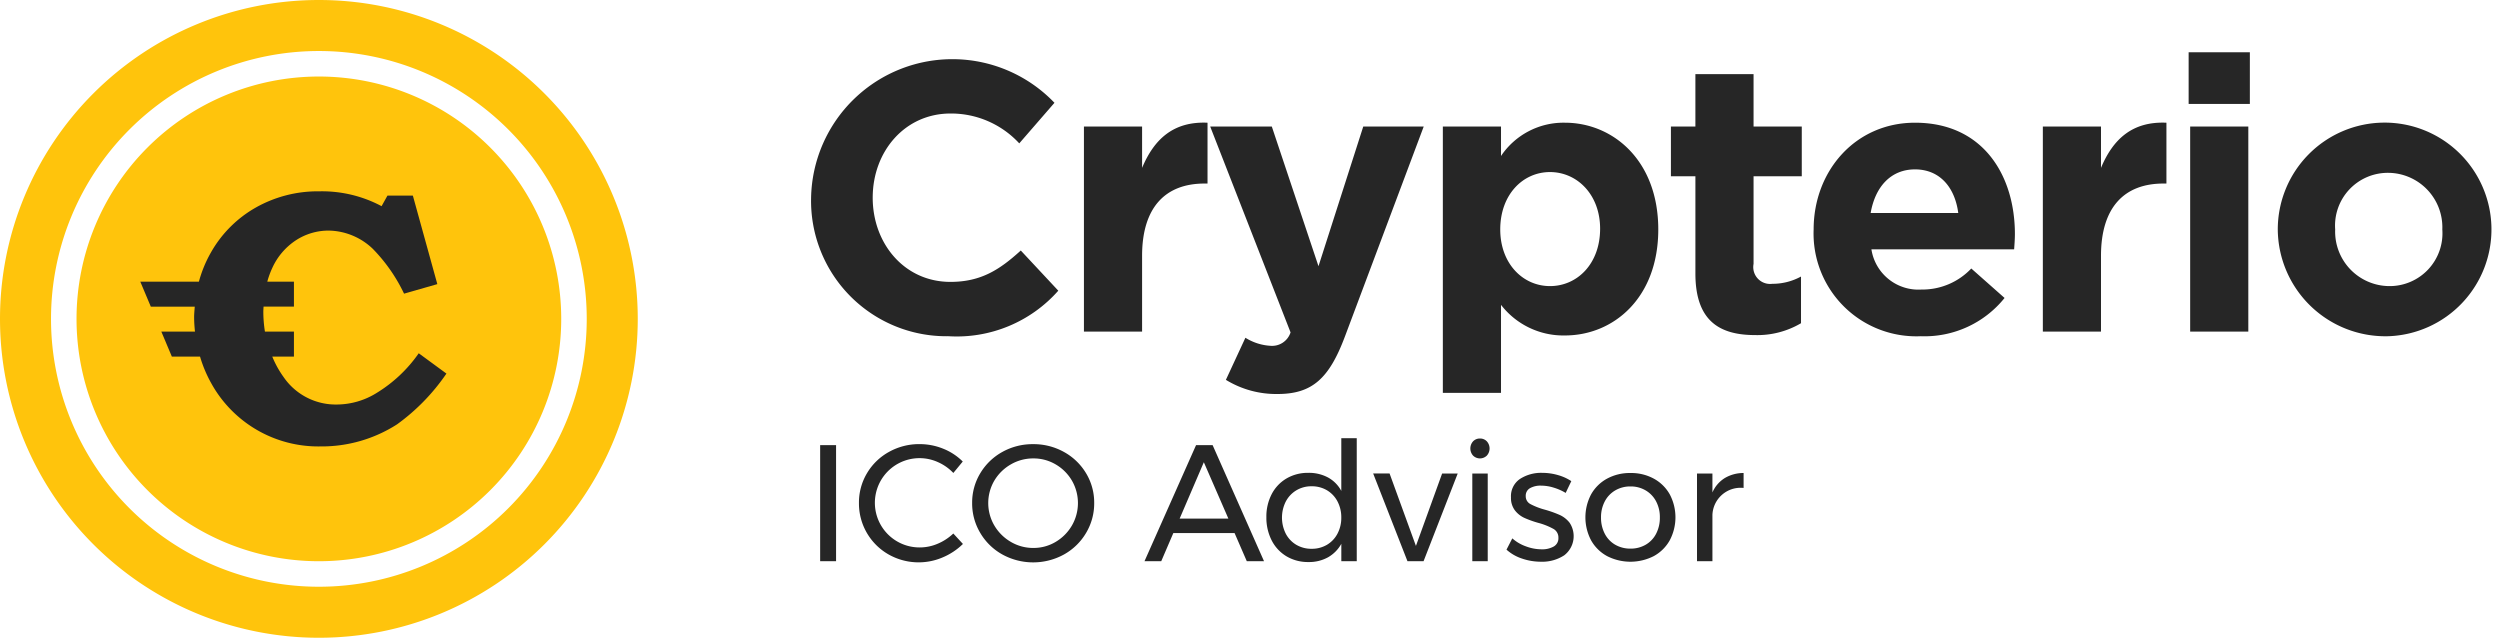 <svg xmlns="http://www.w3.org/2000/svg" width="196" height="50" viewBox="0 0 196 50">
<defs>
    <style>
      .cls-1 {
        fill: #262626;
      }

      .cls-1, .cls-2 {
        fill-rule: evenodd;
      }

      .cls-2 {
        fill: #ffc40c;
      }
    </style>
  </defs>
  <path id="ICO_Advisor" data-name="ICO Advisor" class="cls-1" d="M64.3,44h1.248V34.9H64.3V44Zm10.439-6.916,0.741-.9a4.553,4.553,0,0,0-1.54-1.008,4.9,4.9,0,0,0-1.84-.357,4.841,4.841,0,0,0-2.405.611,4.556,4.556,0,0,0-1.723,1.67,4.477,4.477,0,0,0-.63,2.334,4.593,4.593,0,0,0,2.327,4.037,4.777,4.777,0,0,0,4.225.234,5.074,5.074,0,0,0,1.6-1.059l-0.754-.819a4.062,4.062,0,0,1-1.222.8,3.563,3.563,0,0,1-1.4.292,3.5,3.5,0,1,1,1.417-6.688,3.76,3.76,0,0,1,1.209.852h0ZM81,34.822a4.867,4.867,0,0,0-2.418.611,4.6,4.6,0,0,0-1.729,1.67,4.443,4.443,0,0,0-.637,2.334,4.51,4.51,0,0,0,.637,2.346,4.606,4.606,0,0,0,1.736,1.69,5.018,5.018,0,0,0,4.823,0,4.61,4.61,0,0,0,1.736-1.69,4.513,4.513,0,0,0,.637-2.346,4.446,4.446,0,0,0-.637-2.334,4.6,4.6,0,0,0-1.736-1.67A4.879,4.879,0,0,0,81,34.822h0Zm0.013,1.118a3.4,3.4,0,0,1,1.749.468,3.538,3.538,0,0,1,1.274,1.267,3.519,3.519,0,0,1,0,3.529,3.572,3.572,0,0,1-1.274,1.281,3.363,3.363,0,0,1-1.749.474,3.43,3.43,0,0,1-1.761-.474,3.588,3.588,0,0,1-1.293-1.281,3.478,3.478,0,0,1,0-3.529,3.554,3.554,0,0,1,1.293-1.267,3.468,3.468,0,0,1,1.761-.468h0ZM99.1,44l-4.03-9.1h-1.3L89.728,44h1.313l0.949-2.21h4.8L97.749,44H99.1Zm-4.719-7.761,1.924,4.42H92.484Zm10.777-1.885v4.134a2.594,2.594,0,0,0-1.04-1.053,3.167,3.167,0,0,0-1.547-.364,3.3,3.3,0,0,0-1.71.442A3.059,3.059,0,0,0,99.7,38.742a3.791,3.791,0,0,0-.416,1.8,3.9,3.9,0,0,0,.416,1.826,3.082,3.082,0,0,0,1.163,1.248,3.286,3.286,0,0,0,1.723.448,3.053,3.053,0,0,0,1.527-.37,2.731,2.731,0,0,0,1.047-1.059V44h1.209V34.354h-1.209Zm-2.327,8.671a2.315,2.315,0,0,1-1.2-.312,2.187,2.187,0,0,1-.825-0.871,2.809,2.809,0,0,1,0-2.522,2.236,2.236,0,0,1,.825-0.877,2.278,2.278,0,0,1,1.2-.319,2.313,2.313,0,0,1,1.2.312,2.2,2.2,0,0,1,.826.871,2.663,2.663,0,0,1,.3,1.274,2.634,2.634,0,0,1-.3,1.261,2.2,2.2,0,0,1-.826.871,2.313,2.313,0,0,1-1.2.312h0ZM110.346,44h1.261l2.678-6.877h-1.222L111.009,42.8l-2.067-5.681h-1.287Zm5.083,0h1.209V37.123h-1.209V44Zm0.6-9.62a0.721,0.721,0,0,0-.54.221,0.837,0.837,0,0,0,0,1.118,0.769,0.769,0,0,0,1.079,0,0.834,0.834,0,0,0,0-1.118,0.72,0.72,0,0,0-.539-0.221h0Zm6.72,4.264,0.442-.923a3.681,3.681,0,0,0-1.046-.474,4.388,4.388,0,0,0-1.229-.175,3.036,3.036,0,0,0-1.755.481,1.633,1.633,0,0,0-.7,1.443,1.6,1.6,0,0,0,.306,1.014,1.985,1.985,0,0,0,.741.591,7.766,7.766,0,0,0,1.124.4,5.232,5.232,0,0,1,1.164.468,0.77,0.77,0,0,1,.383.7,0.736,0.736,0,0,1-.364.676,1.834,1.834,0,0,1-.962.221,3.518,3.518,0,0,1-1.228-.234,3.215,3.215,0,0,1-1.06-.624l-0.455.884a3.388,3.388,0,0,0,1.216.7,4.562,4.562,0,0,0,1.488.247,3.142,3.142,0,0,0,1.827-.507,1.894,1.894,0,0,0,.416-2.548,2.078,2.078,0,0,0-.774-0.611,8.77,8.77,0,0,0-1.17-.416,5.392,5.392,0,0,1-1.124-.435,0.687,0.687,0,0,1-.371-0.631,0.674,0.674,0,0,1,.332-0.617,1.674,1.674,0,0,1,.877-0.2,3.382,3.382,0,0,1,.982.156,4.124,4.124,0,0,1,.942.416h0Zm5.083-1.56a3.74,3.74,0,0,0-1.839.442,3.18,3.18,0,0,0-1.248,1.228,3.861,3.861,0,0,0,0,3.614,3.177,3.177,0,0,0,1.248,1.229,4.022,4.022,0,0,0,3.666,0,3.166,3.166,0,0,0,1.248-1.235,3.855,3.855,0,0,0,0-3.608,3.18,3.18,0,0,0-1.248-1.228,3.715,3.715,0,0,0-1.827-.442h0Zm0,1.053a2.29,2.29,0,0,1,1.19.312,2.157,2.157,0,0,1,.819.864,2.64,2.64,0,0,1,.292,1.255,2.706,2.706,0,0,1-.292,1.274,2.1,2.1,0,0,1-.819.864,2.328,2.328,0,0,1-1.19.306,2.351,2.351,0,0,1-1.2-.306,2.1,2.1,0,0,1-.819-0.864,2.707,2.707,0,0,1-.293-1.274,2.641,2.641,0,0,1,.293-1.255,2.157,2.157,0,0,1,.819-0.864,2.313,2.313,0,0,1,1.2-.312h0Zm6.422,0.468V37.123h-1.209V44h1.209V40.373a2.211,2.211,0,0,1,2.444-2.119v-1.17a2.862,2.862,0,0,0-1.482.4,2.487,2.487,0,0,0-.962,1.124h0Z"/>
  <path id="Crypterio" class="cls-1" d="M74.36,26.36a10.625,10.625,0,0,0,8.61-3.57l-2.94-3.15c-1.65,1.5-3.12,2.46-5.52,2.46-3.6,0-6.09-3-6.09-6.6,0-3.66,2.55-6.6,6.09-6.6a7.269,7.269,0,0,1,5.4,2.34l2.76-3.18A11.077,11.077,0,0,0,63.59,15.5,10.614,10.614,0,0,0,74.36,26.36ZM84.98,26h4.56V20.06c0-3.84,1.86-5.67,4.89-5.67h0.24V9.621c-2.7-.12-4.2,1.32-5.13,3.54V9.921H84.98V26Zm15.179,4.89c2.73,0,4.05-1.23,5.28-4.5l6.18-16.469h-4.74l-3.51,10.95L99.71,9.921H94.88l6.3,16.139a1.523,1.523,0,0,1-1.59,1.05,4.144,4.144,0,0,1-1.95-.63l-1.53,3.3A7.549,7.549,0,0,0,100.159,30.89Zm12.96-.09h4.56V23.9a6.175,6.175,0,0,0,5.01,2.4c3.81,0,7.32-2.94,7.32-8.31,0-5.43-3.57-8.37-7.32-8.37a5.905,5.905,0,0,0-5.01,2.61V9.921h-4.56V30.8Zm8.4-8.37c-2.13,0-3.9-1.77-3.9-4.44,0-2.73,1.77-4.5,3.9-4.5s3.93,1.77,3.93,4.44C125.449,20.69,123.649,22.43,121.519,22.43Zm16.08,3.84a6.723,6.723,0,0,0,3.6-.93V21.68a4.638,4.638,0,0,1-2.25.57,1.321,1.321,0,0,1-1.47-1.56v-6.87h3.78v-3.9h-3.78V5.811h-4.56v4.11H131v3.9h1.92v7.62C132.919,25.16,134.809,26.27,137.6,26.27Zm12.99,0.09a8.042,8.042,0,0,0,6.569-3l-2.61-2.31a5.269,5.269,0,0,1-3.9,1.65,3.729,3.729,0,0,1-3.929-3.15h11.189c0.03-.42.06-0.84,0.06-1.2,0-4.56-2.46-8.73-7.829-8.73-4.68,0-7.95,3.78-7.95,8.37A8.057,8.057,0,0,0,150.589,26.36Zm-3.93-9.66c0.36-2.07,1.59-3.42,3.48-3.42,1.919,0,3.119,1.38,3.389,3.42h-6.869Zm13.5,9.3h4.559V20.06c0-3.84,1.86-5.67,4.89-5.67h0.24V9.621c-2.7-.12-4.2,1.32-5.13,3.54V9.921h-4.559V26Zm11.43-17.849h4.8V4.1h-4.8v4.05ZM171.709,26h4.559V9.921h-4.559V26Zm15.539,0.36a8.376,8.376,0,1,0-8.67-8.37A8.439,8.439,0,0,0,187.248,26.36Zm0.06-3.93a4.272,4.272,0,0,1-4.23-4.44,4.137,4.137,0,0,1,4.17-4.44,4.272,4.272,0,0,1,4.23,4.44A4.137,4.137,0,0,1,187.308,22.43Z"/>
  <path class="cls-2" d="M25,0A25,25,0,1,1,0,25,25,25,0,0,1,25,0Zm0,4A21,21,0,1,1,4,25,21,21,0,0,1,25,4Zm0,2A19,19,0,1,1,6,25,19,19,0,0,1,25,6Z"/>
  <path id="C" class="cls-1" d="M29.225,19.506a5.106,5.106,0,0,0-3.463-1.428,4.677,4.677,0,0,0-2.545.749,5.133,5.133,0,0,0-1.879,2.2,6.621,6.621,0,0,0-.382,1.055h2.089v1.957H20.663c-0.005.133-.018,0.26-0.018,0.4A9.956,9.956,0,0,0,20.771,26h2.274v1.957h-1.7a7.805,7.805,0,0,0,.892,1.609,4.954,4.954,0,0,0,4.171,2.148,5.951,5.951,0,0,0,3.154-.928,10.98,10.98,0,0,0,3.267-3.09L35,29.289a16.08,16.08,0,0,1-3.867,3.977A10.937,10.937,0,0,1,25.11,35a9.586,9.586,0,0,1-8.56-4.974,10.193,10.193,0,0,1-.867-2.067H13.474L12.649,26h2.638a11.063,11.063,0,0,1-.068-1.117c0-.286.029-0.562,0.05-0.84H11.824L11,22.085h4.593a9.73,9.73,0,0,1,.923-2.254,9.307,9.307,0,0,1,3.53-3.554A9.874,9.874,0,0,1,25.026,15a9.93,9.93,0,0,1,4.89,1.164l0.462-.831h1.989l1.919,6.942-2.608.748A13,13,0,0,0,29.225,19.506Z"/>
</svg>
